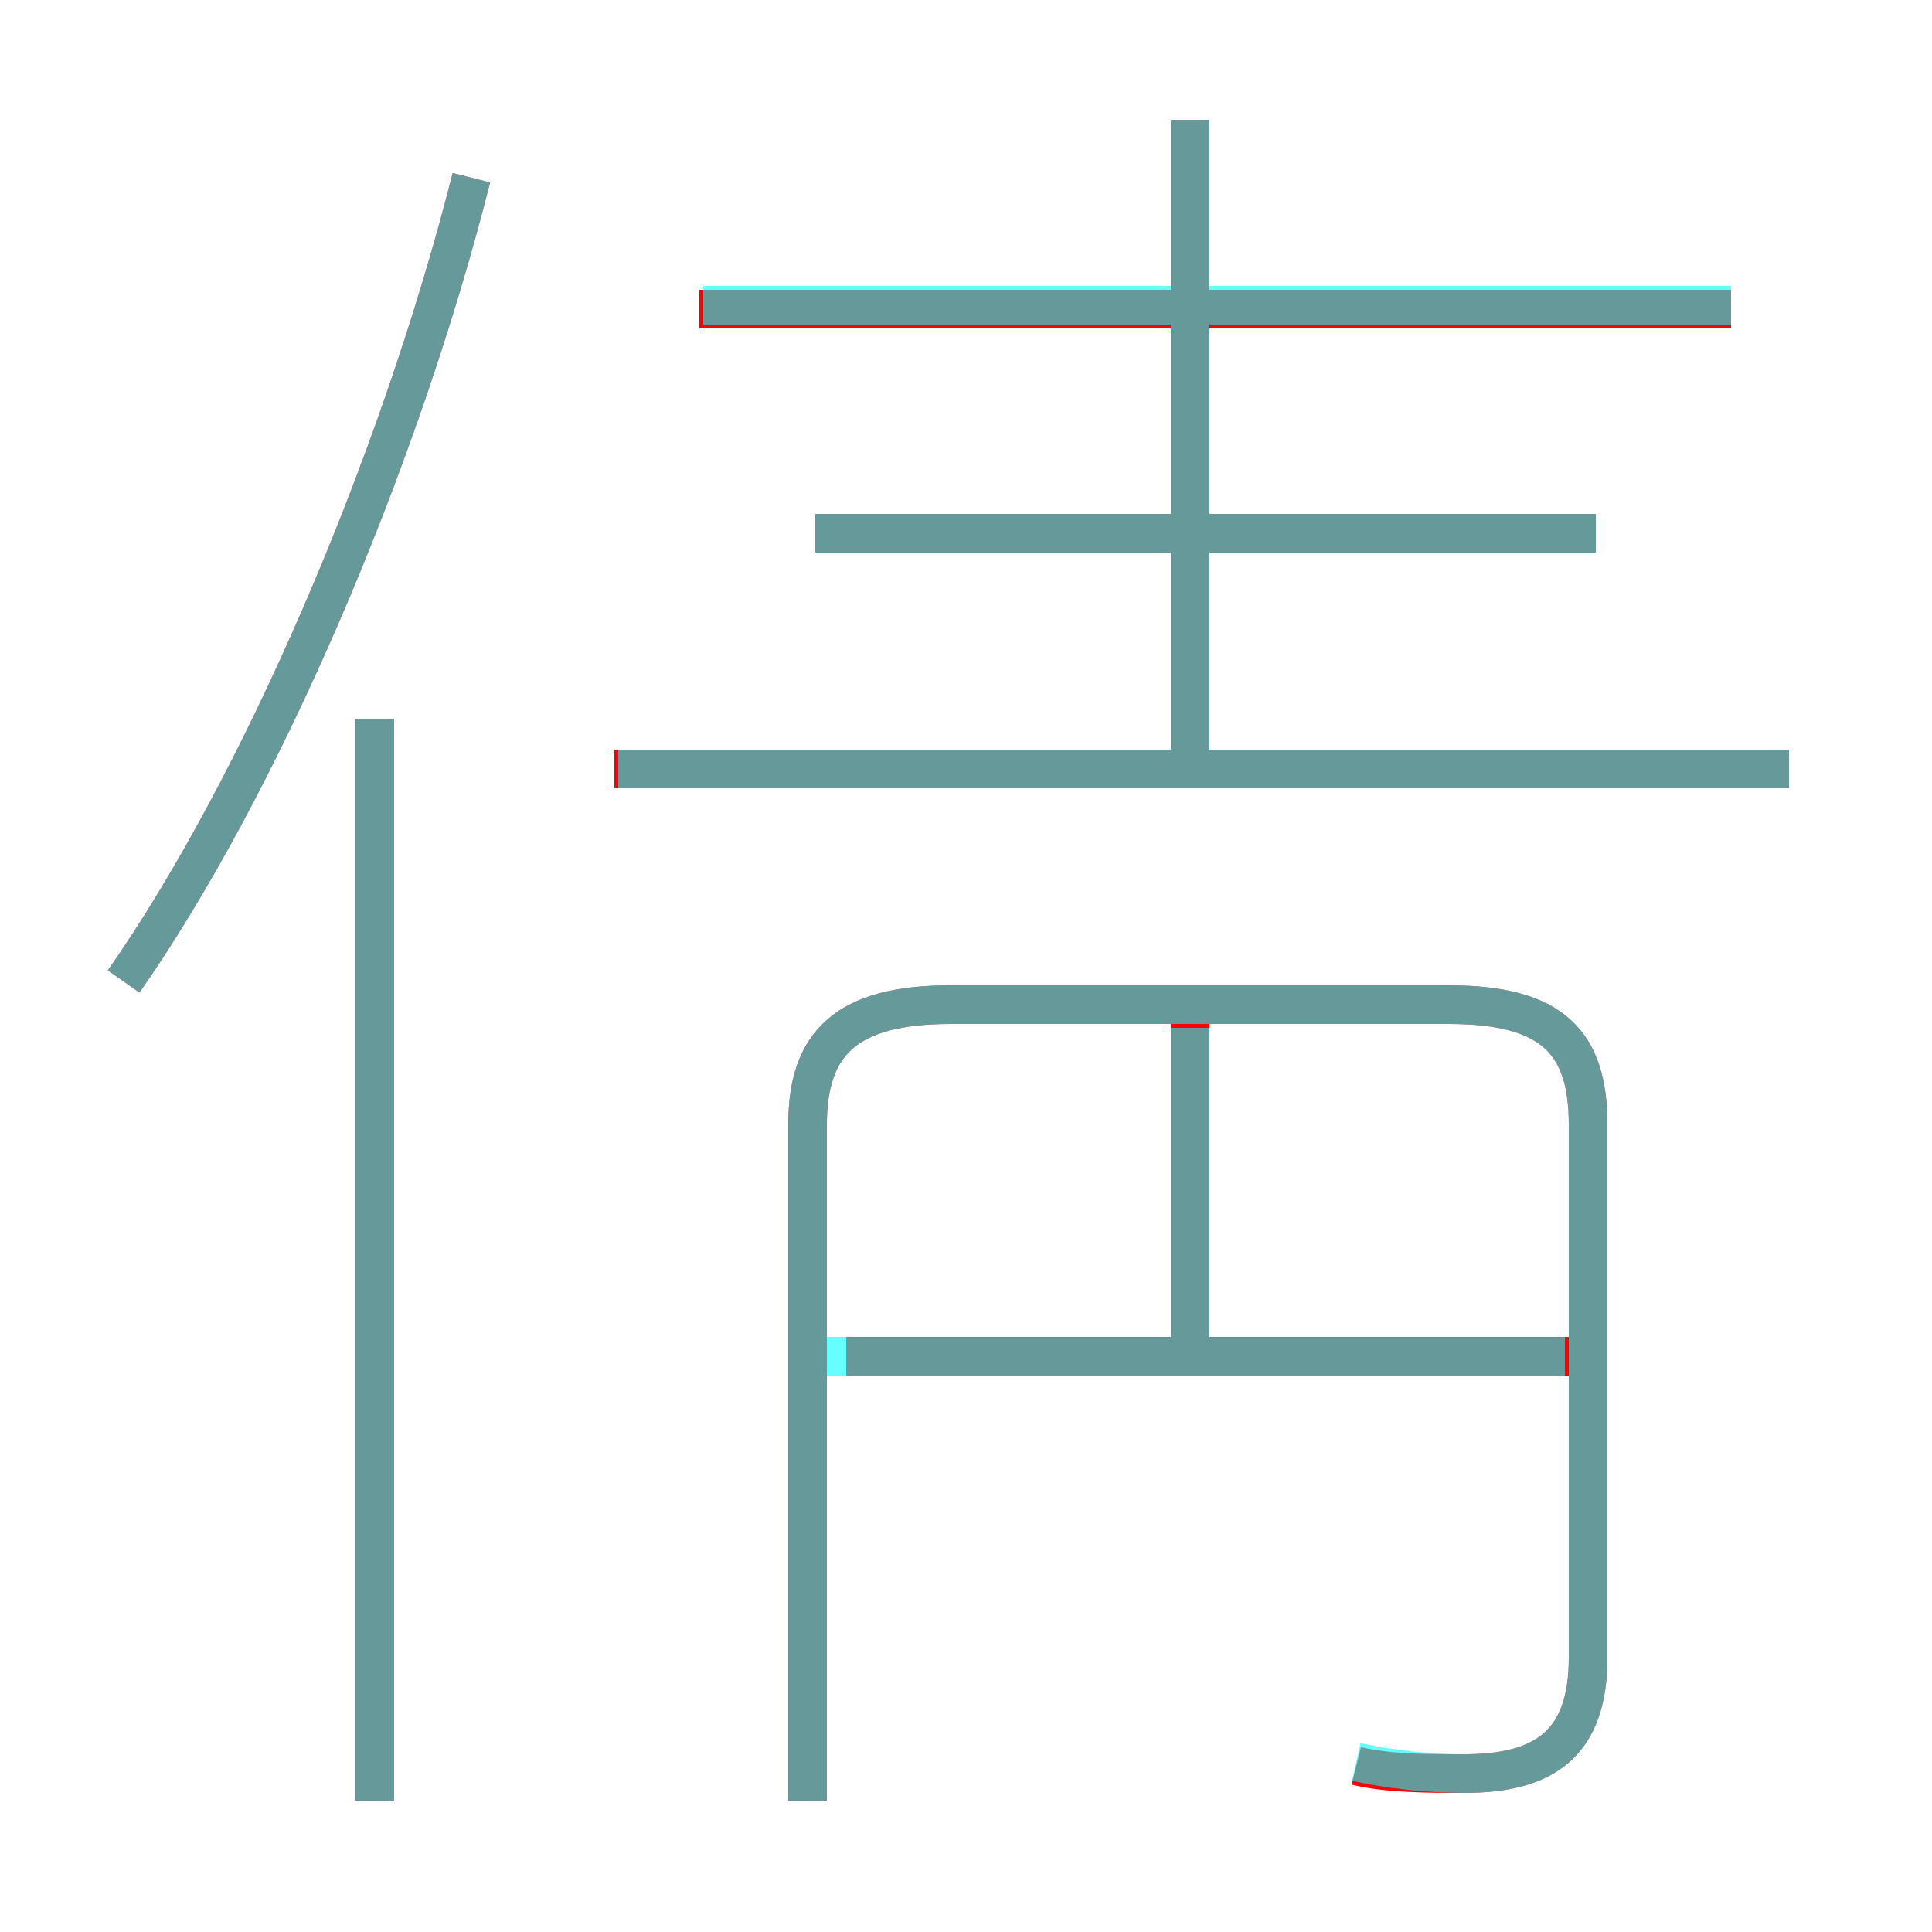 <?xml version='1.0' encoding='utf8'?>
<svg viewBox="0.0 -6.0 50.0 50.0" version="1.1" xmlns="http://www.w3.org/2000/svg">
<rect x="0.0" y="-6.0" width="50.0" height="50.0" fill="#333333" stroke="none"/>
<rect x="-1000" y="-1000" width="2000" height="2000" stroke="white" fill="white"/>
<g style="fill:none;stroke:rgba(255, 0, 0, 1);  stroke-width:1"><path d="M 35.1 1.7 C 35.9 1.9 37.0 1.9 37.9 1.9 C 40.0 1.9 41.1 1.1 41.1 -1.1 L 41.1 -14.9 C 41.1 -17.0 40.2 -18.0 37.5 -18.0 L 24.6 -18.0 C 21.9 -18.0 20.9 -17.0 20.9 -14.9 L 20.9 2.6 M 9.7 2.6 L 9.7 -25.4 M 3.2 -18.6 C 6.7 -23.6 10.3 -31.9 12.2 -39.4 M 40.6 -8.9 L 21.9 -8.9 M 30.8 -9.2 L 30.8 -17.6 M 46.3 -24.1 L 15.9 -24.1 M 41.3 -30.2 L 21.1 -30.2 M 30.8 -23.6 L 30.8 -40.9 M 44.8 -36.0 L 18.1 -36.0" transform="translate(0.0 38.0)" />
</g>
<g style="fill:none;stroke:rgba(0, 255, 255, 0.6);  stroke-width:1">
<path d="M 35.1 1.6 C 36.0 1.8 37.0 1.9 37.9 1.9 C 40.0 1.9 41.1 1.1 41.1 -1.1 L 41.1 -14.9 C 41.1 -17.0 40.2 -18.0 37.5 -18.0 L 24.6 -18.0 C 21.9 -18.0 20.9 -17.0 20.9 -14.9 L 20.9 2.6 M 9.7 2.6 L 9.7 -25.4 M 40.5 -8.9 L 21.4 -8.9 M 3.2 -18.6 C 6.7 -23.6 10.3 -31.9 12.2 -39.4 M 30.8 -9.2 L 30.8 -17.4 M 46.3 -24.1 L 16.0 -24.1 M 41.3 -30.2 L 21.1 -30.2 M 30.8 -24.1 L 30.8 -40.9 M 44.8 -36.1 L 18.2 -36.1" transform="translate(0.0 38.0)" />
</g>
</svg>